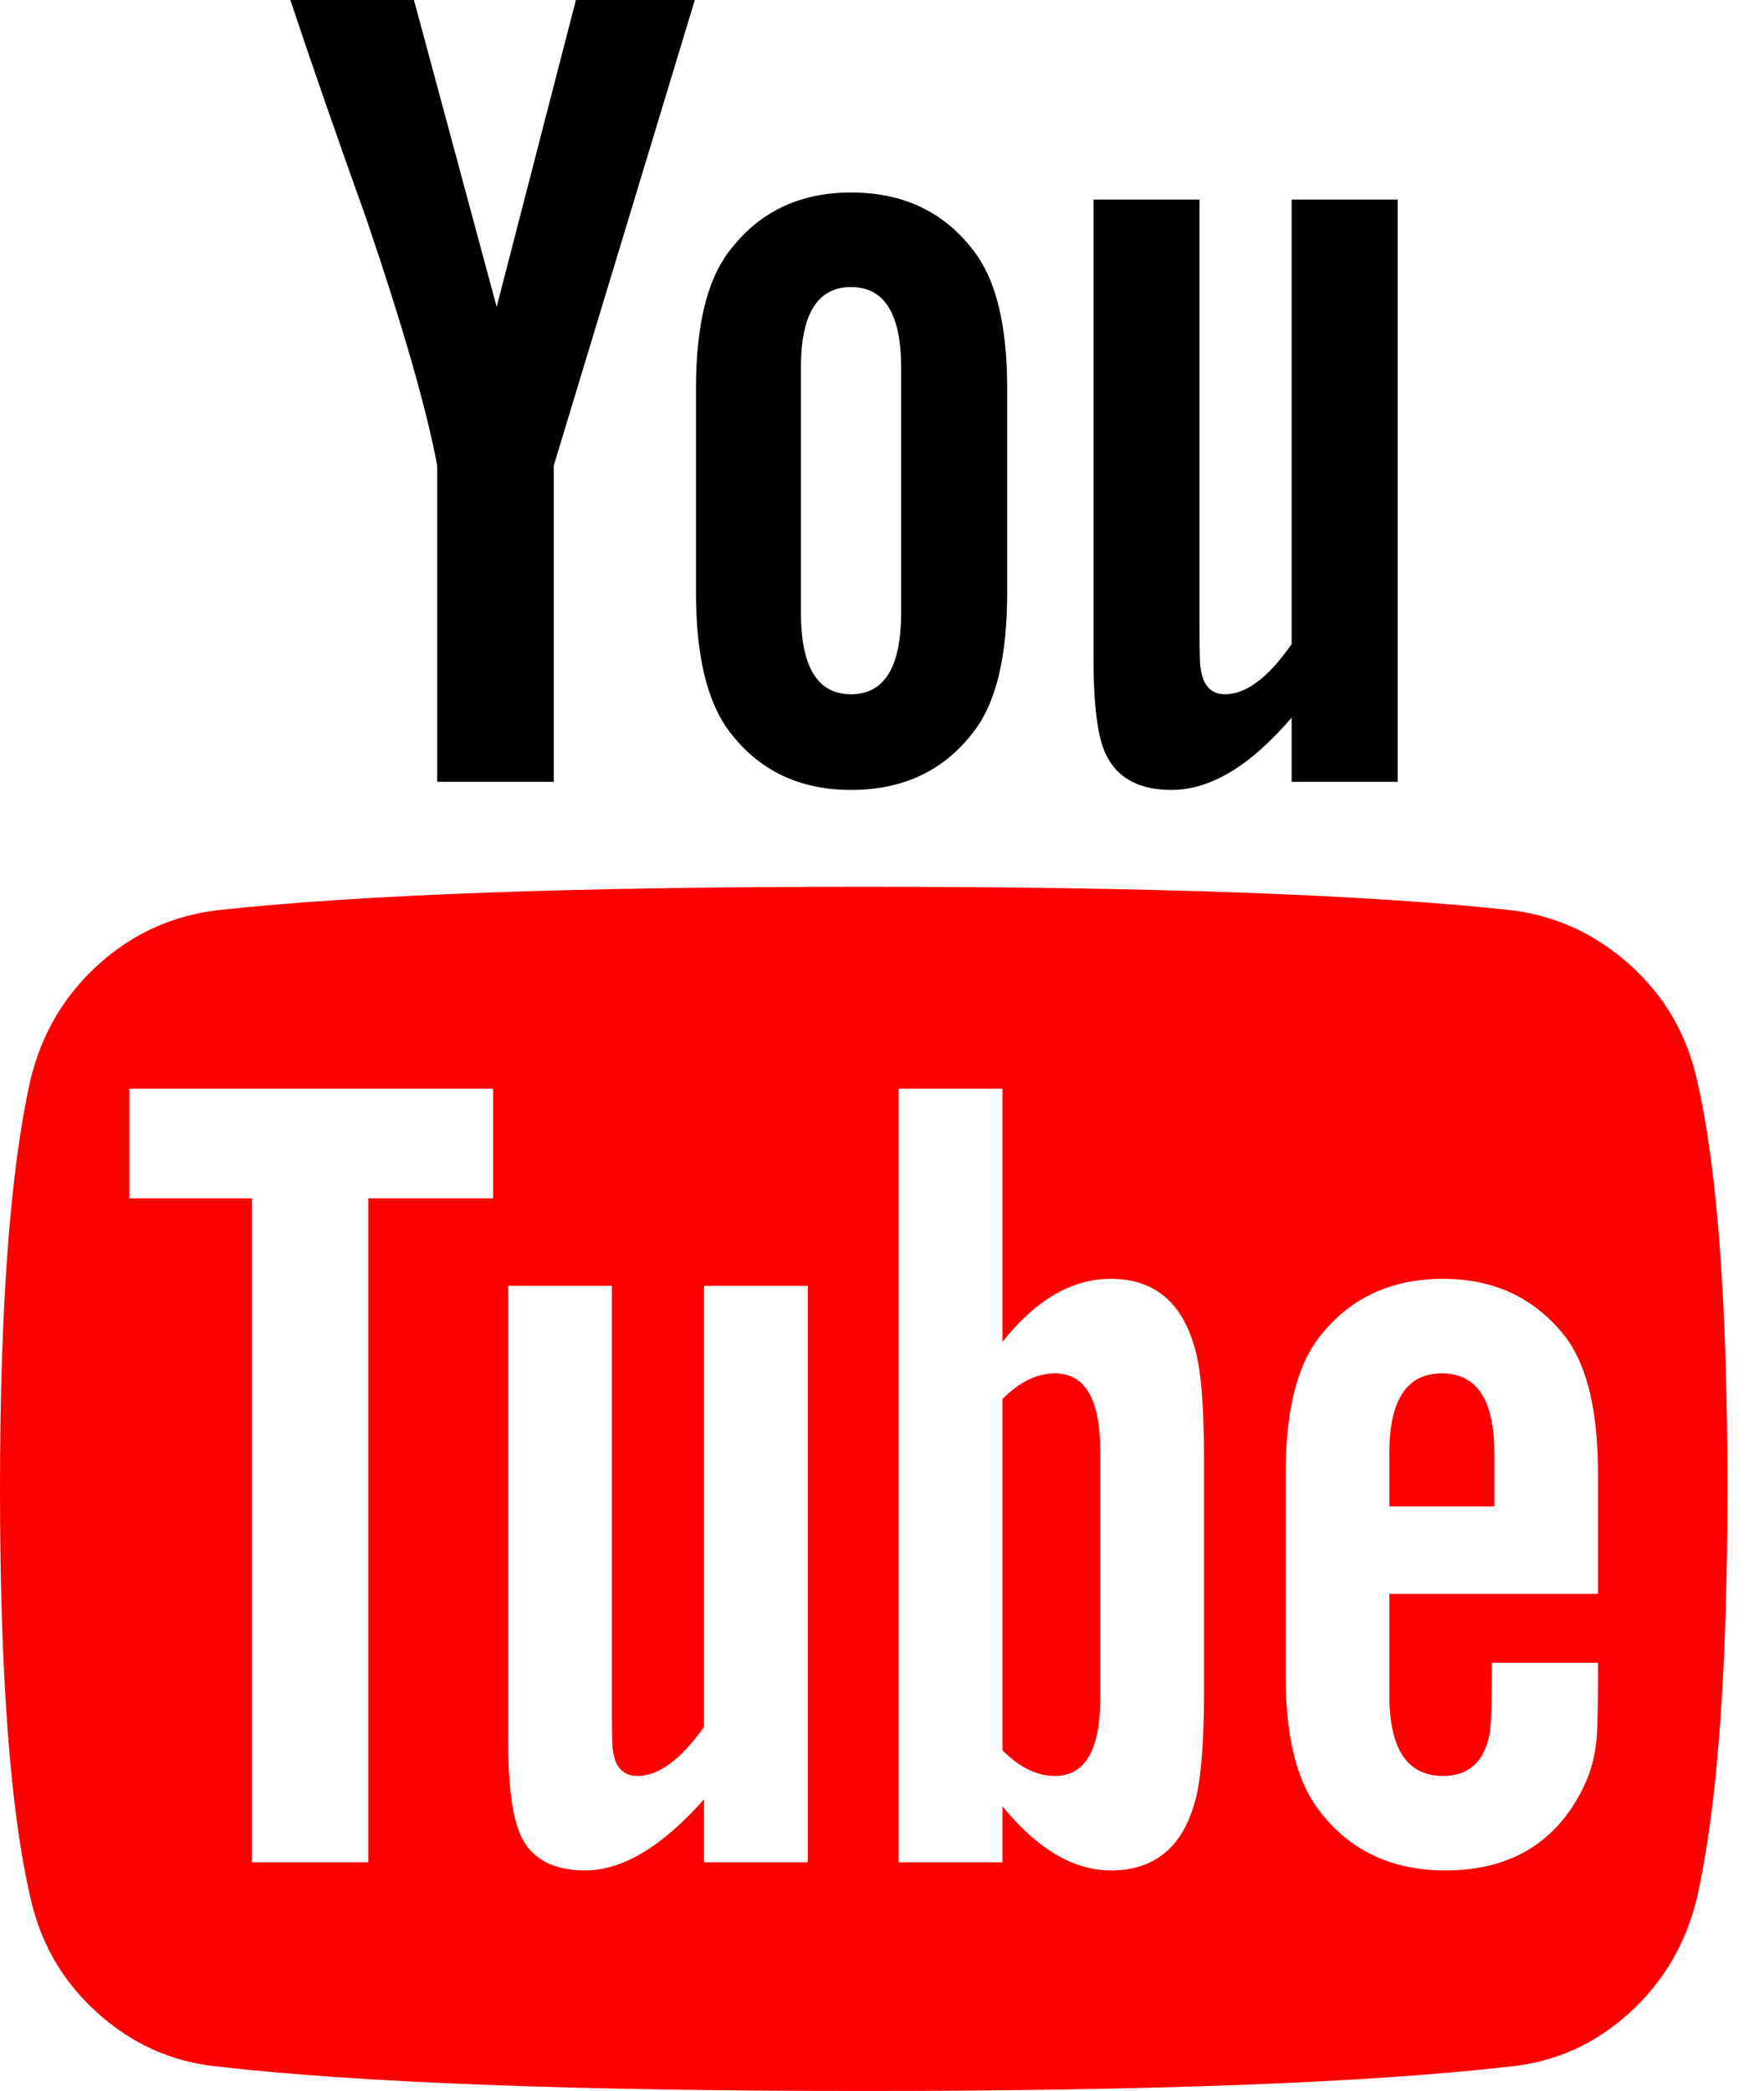 <svg width="27" height="32" viewBox="0 0 27 32" fill="none" xmlns="http://www.w3.org/2000/svg">
<path d="M16.841 22.214V25.982C16.841 26.78 16.61 27.179 16.146 27.179C15.872 27.179 15.605 27.048 15.343 26.786V21.411C15.605 21.149 15.872 21.018 16.146 21.018C16.61 21.018 16.841 21.417 16.841 22.214ZM22.872 22.232V23.054H21.266V22.232C21.266 21.423 21.534 21.018 22.069 21.018C22.604 21.018 22.872 21.423 22.872 22.232ZM5.638 18.339H7.547V16.661H1.98V18.339H3.854V28.5H5.638V18.339ZM10.776 28.5H12.364V19.679H10.776V26.429C10.419 26.929 10.08 27.179 9.759 27.179C9.545 27.179 9.42 27.054 9.384 26.804C9.372 26.768 9.366 26.559 9.366 26.179V19.679H7.779V26.661C7.779 27.244 7.826 27.679 7.921 27.964C8.064 28.405 8.409 28.625 8.956 28.625C9.527 28.625 10.133 28.262 10.776 27.536V28.5ZM18.429 25.857V22.339C18.429 21.47 18.376 20.881 18.269 20.571C18.067 19.905 17.644 19.571 17.002 19.571C16.407 19.571 15.854 19.893 15.343 20.536V16.661H13.755V28.5H15.343V27.643C15.878 28.298 16.431 28.625 17.002 28.625C17.644 28.625 18.067 28.298 18.269 27.643C18.376 27.321 18.429 26.726 18.429 25.857ZM24.459 25.679V25.446H22.836C22.836 26.054 22.824 26.417 22.8 26.536C22.717 26.964 22.479 27.179 22.087 27.179C21.54 27.179 21.266 26.768 21.266 25.946V24.393H24.459V22.554C24.459 21.613 24.299 20.923 23.978 20.482C23.514 19.875 22.884 19.571 22.087 19.571C21.278 19.571 20.642 19.875 20.178 20.482C19.845 20.923 19.678 21.613 19.678 22.554V25.643C19.678 26.583 19.851 27.274 20.196 27.714C20.659 28.321 21.302 28.625 22.122 28.625C22.979 28.625 23.621 28.309 24.049 27.679C24.263 27.357 24.388 27.036 24.424 26.714C24.448 26.607 24.459 26.262 24.459 25.679ZM26.44 22.786C26.44 25.571 26.285 27.655 25.976 29.036C25.809 29.738 25.465 30.327 24.941 30.804C24.418 31.28 23.811 31.554 23.121 31.625C20.933 31.875 17.633 32 13.22 32C8.807 32 5.507 31.875 3.318 31.625C2.629 31.554 2.019 31.28 1.49 30.804C0.96 30.327 0.618 29.738 0.464 29.036C0.155 27.702 0 25.619 0 22.786C0 20 0.155 17.917 0.464 16.536C0.63 15.833 0.975 15.244 1.499 14.768C2.022 14.292 2.634 14.012 3.336 13.929C5.513 13.691 8.807 13.571 13.22 13.571C17.633 13.571 20.933 13.691 23.121 13.929C23.811 14.012 24.421 14.292 24.95 14.768C25.479 15.244 25.821 15.833 25.976 16.536C26.285 17.869 26.44 19.952 26.44 22.786Z" fill="#FF0000"></path>
<path d="M13.793 9.375V5.625C13.793 4.804 13.537 4.393 13.026 4.393C12.514 4.393 12.259 4.804 12.259 5.625V9.375C12.259 10.208 12.514 10.625 13.026 10.625C13.537 10.625 13.793 10.208 13.793 9.375ZM8.815 0H10.635L8.476 7.125V11.964H6.692V7.125C6.526 6.244 6.163 4.982 5.604 3.339C5.164 2.113 4.777 1 4.444 0H6.336L7.602 4.696L8.815 0ZM15.416 5.946V9.071C15.416 10.036 15.25 10.738 14.917 11.179C14.465 11.786 13.835 12.089 13.026 12.089C12.229 12.089 11.604 11.786 11.152 11.179C10.819 10.726 10.653 10.024 10.653 9.071V5.946C10.653 4.994 10.819 4.298 11.152 3.857C11.604 3.25 12.229 2.946 13.026 2.946C13.835 2.946 14.465 3.25 14.917 3.857C15.25 4.298 15.416 4.994 15.416 5.946ZM21.393 3.054V11.964H19.77V10.982C19.139 11.72 18.527 12.089 17.932 12.089C17.385 12.089 17.034 11.869 16.879 11.429C16.784 11.143 16.737 10.696 16.737 10.089V3.054H18.36V9.607C18.36 10 18.366 10.208 18.378 10.232C18.414 10.494 18.538 10.625 18.753 10.625C19.074 10.625 19.413 10.369 19.77 9.857V3.054H21.393Z" fill="black"></path>
</svg>